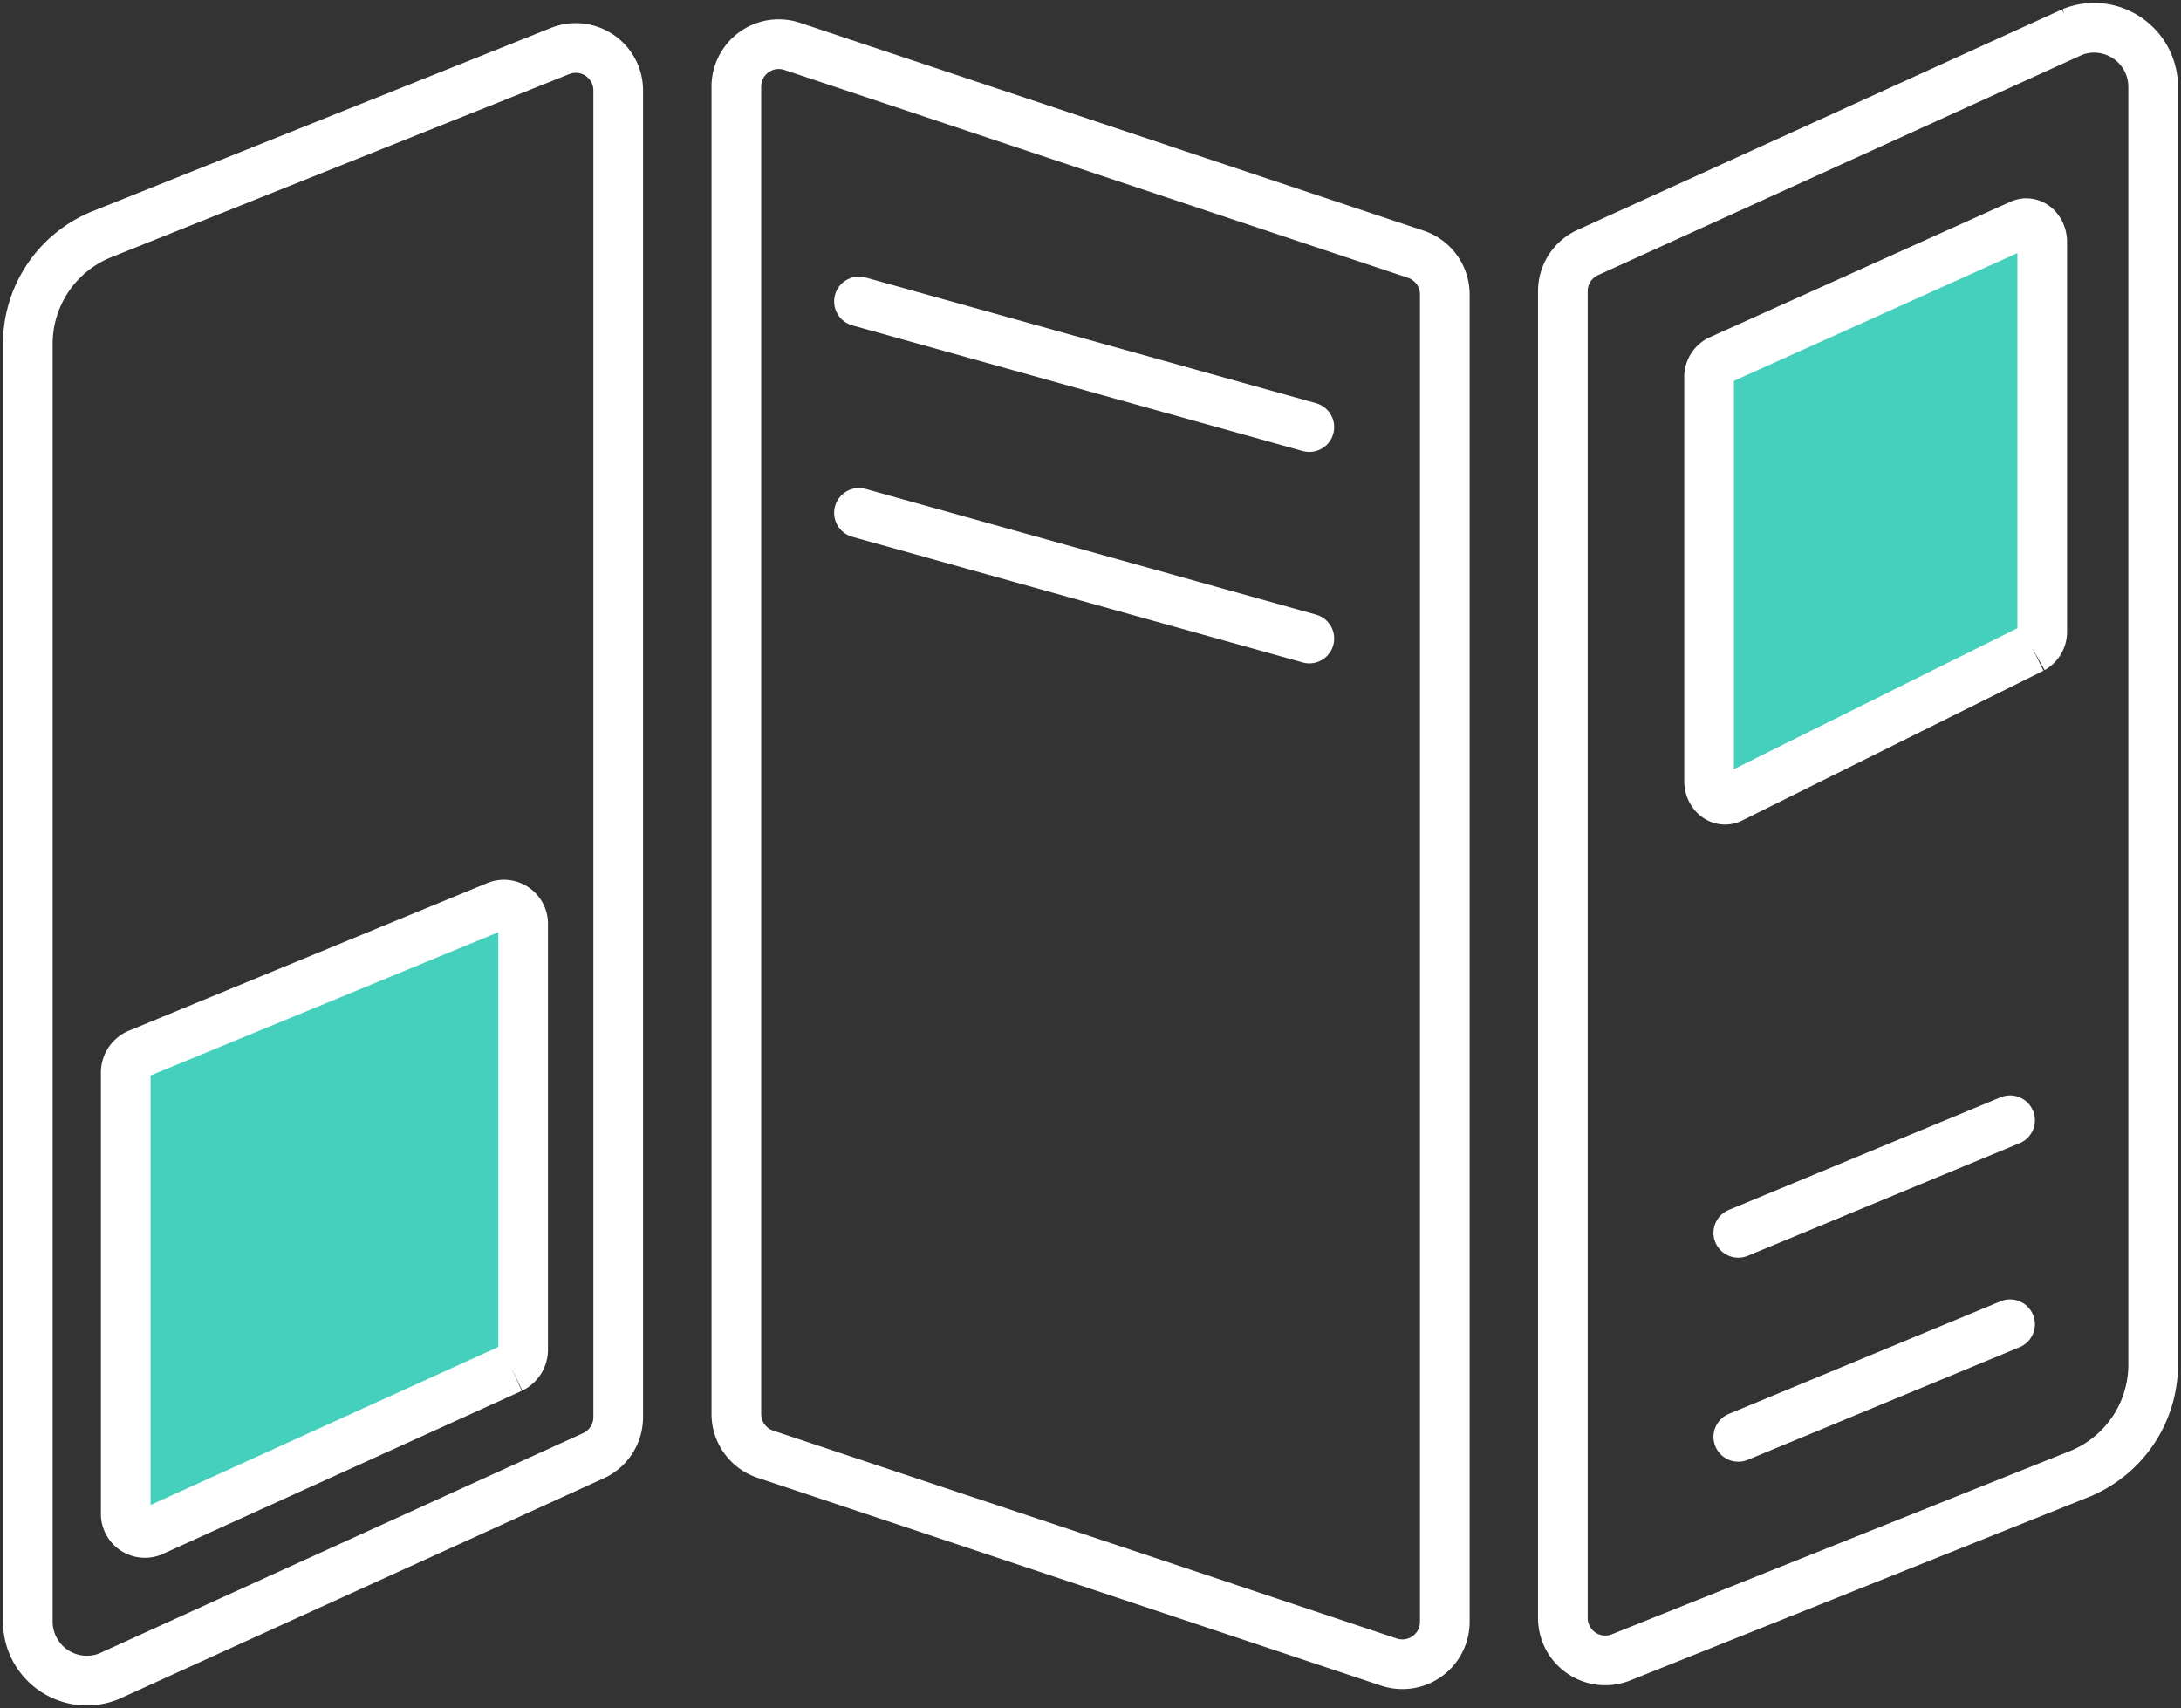 <svg id="Group_14751" data-name="Group 14751" xmlns="http://www.w3.org/2000/svg" xmlns:xlink="http://www.w3.org/1999/xlink" width="87.815" height="68.792" viewBox="0 0 87.815 68.792">
  <rect x="0" y="0" width="87.815" height="68.792" fill="#333333" stroke="none"/>
  <defs>
    <clipPath id="clip-path">
      <rect id="Rectangle_3444" data-name="Rectangle 3444" width="87.815" height="68.792" fill="rgba(0,0,0,0)" stroke="#707070" stroke-width="2"/>
    </clipPath>
  </defs>
  <g id="Group_14659" data-name="Group 14659" clip-path="url(#clip-path)">
    <path id="Path_28520" data-name="Path 28520" d="M1.5,14.224v51.45a2.376,2.376,0,0,0,3.26,2.208L24.271,59a1.709,1.709,0,0,0,1-1.555V4.02a1.708,1.708,0,0,0-2.342-1.585L4.487,9.81A4.754,4.754,0,0,0,1.5,14.223ZM30.028,57.316a1.708,1.708,0,0,0,1.167,1.62l16.8,5.6,8.31,2.771a1.708,1.708,0,0,0,2.248-1.621V12.237a1.708,1.708,0,0,0-1.167-1.62l-4-1.333L32.276,2.247a1.708,1.708,0,0,0-2.248,1.621ZM83.817,1.67,64.306,10.55a1.709,1.709,0,0,0-1,1.555V65.532a1.708,1.708,0,0,0,2.342,1.585l18.439-7.375a4.754,4.754,0,0,0,2.987-4.414V3.878A2.378,2.378,0,0,0,83.813,1.67Z" transform="translate(-0.38 -0.38)" fill="rgba(0,0,0,0)" stroke="#fff" stroke-width="2"/>
    <line id="Line_52" data-name="Line 52" x2="18.134" y2="5.06" transform="translate(34.585 12.138)" fill="none" stroke="#fff" stroke-linecap="round" stroke-width="2"/>
    <line id="Line_53" data-name="Line 53" x2="18.134" y2="5.06" transform="translate(34.585 20.652)" fill="none" stroke="#fff" stroke-linecap="round" stroke-width="2"/>
    <line id="Line_54" data-name="Line 54" y1="4.535" x2="10.943" transform="translate(69.99 53.324)" fill="none" stroke="#fff" stroke-linecap="round" stroke-width="2"/>
    <line id="Line_62" data-name="Line 62" y1="4.535" x2="10.943" transform="translate(69.99 45.109)" fill="none" stroke="#fff" stroke-linecap="round" stroke-width="2"/>
    <path id="Path_28521" data-name="Path 28521" d="M22.311,30.709,7.841,37.285a.773.773,0,0,1-1.061-.764v-17.7a.829.829,0,0,1,.493-.774l14.47-5.961a.774.774,0,0,1,1.037.774V29.945a.832.832,0,0,1-.469.764" transform="translate(-1.717 24.387)" fill="#44d0bd" stroke="#fff" stroke-width="2"/>
    <path id="Path_29797" data-name="Path 29797" d="M19.8,29.158,7.67,35.189c-.423.21-.89-.158-.89-.7V18.259a.767.767,0,0,1,.413-.71l12.132-5.467c.419-.189.869.178.869.71V28.458a.773.773,0,0,1-.393.7" transform="translate(62.033 -3.046)" fill="#44d0bd" stroke="#fff" stroke-width="2"/>
  </g>
</svg>
